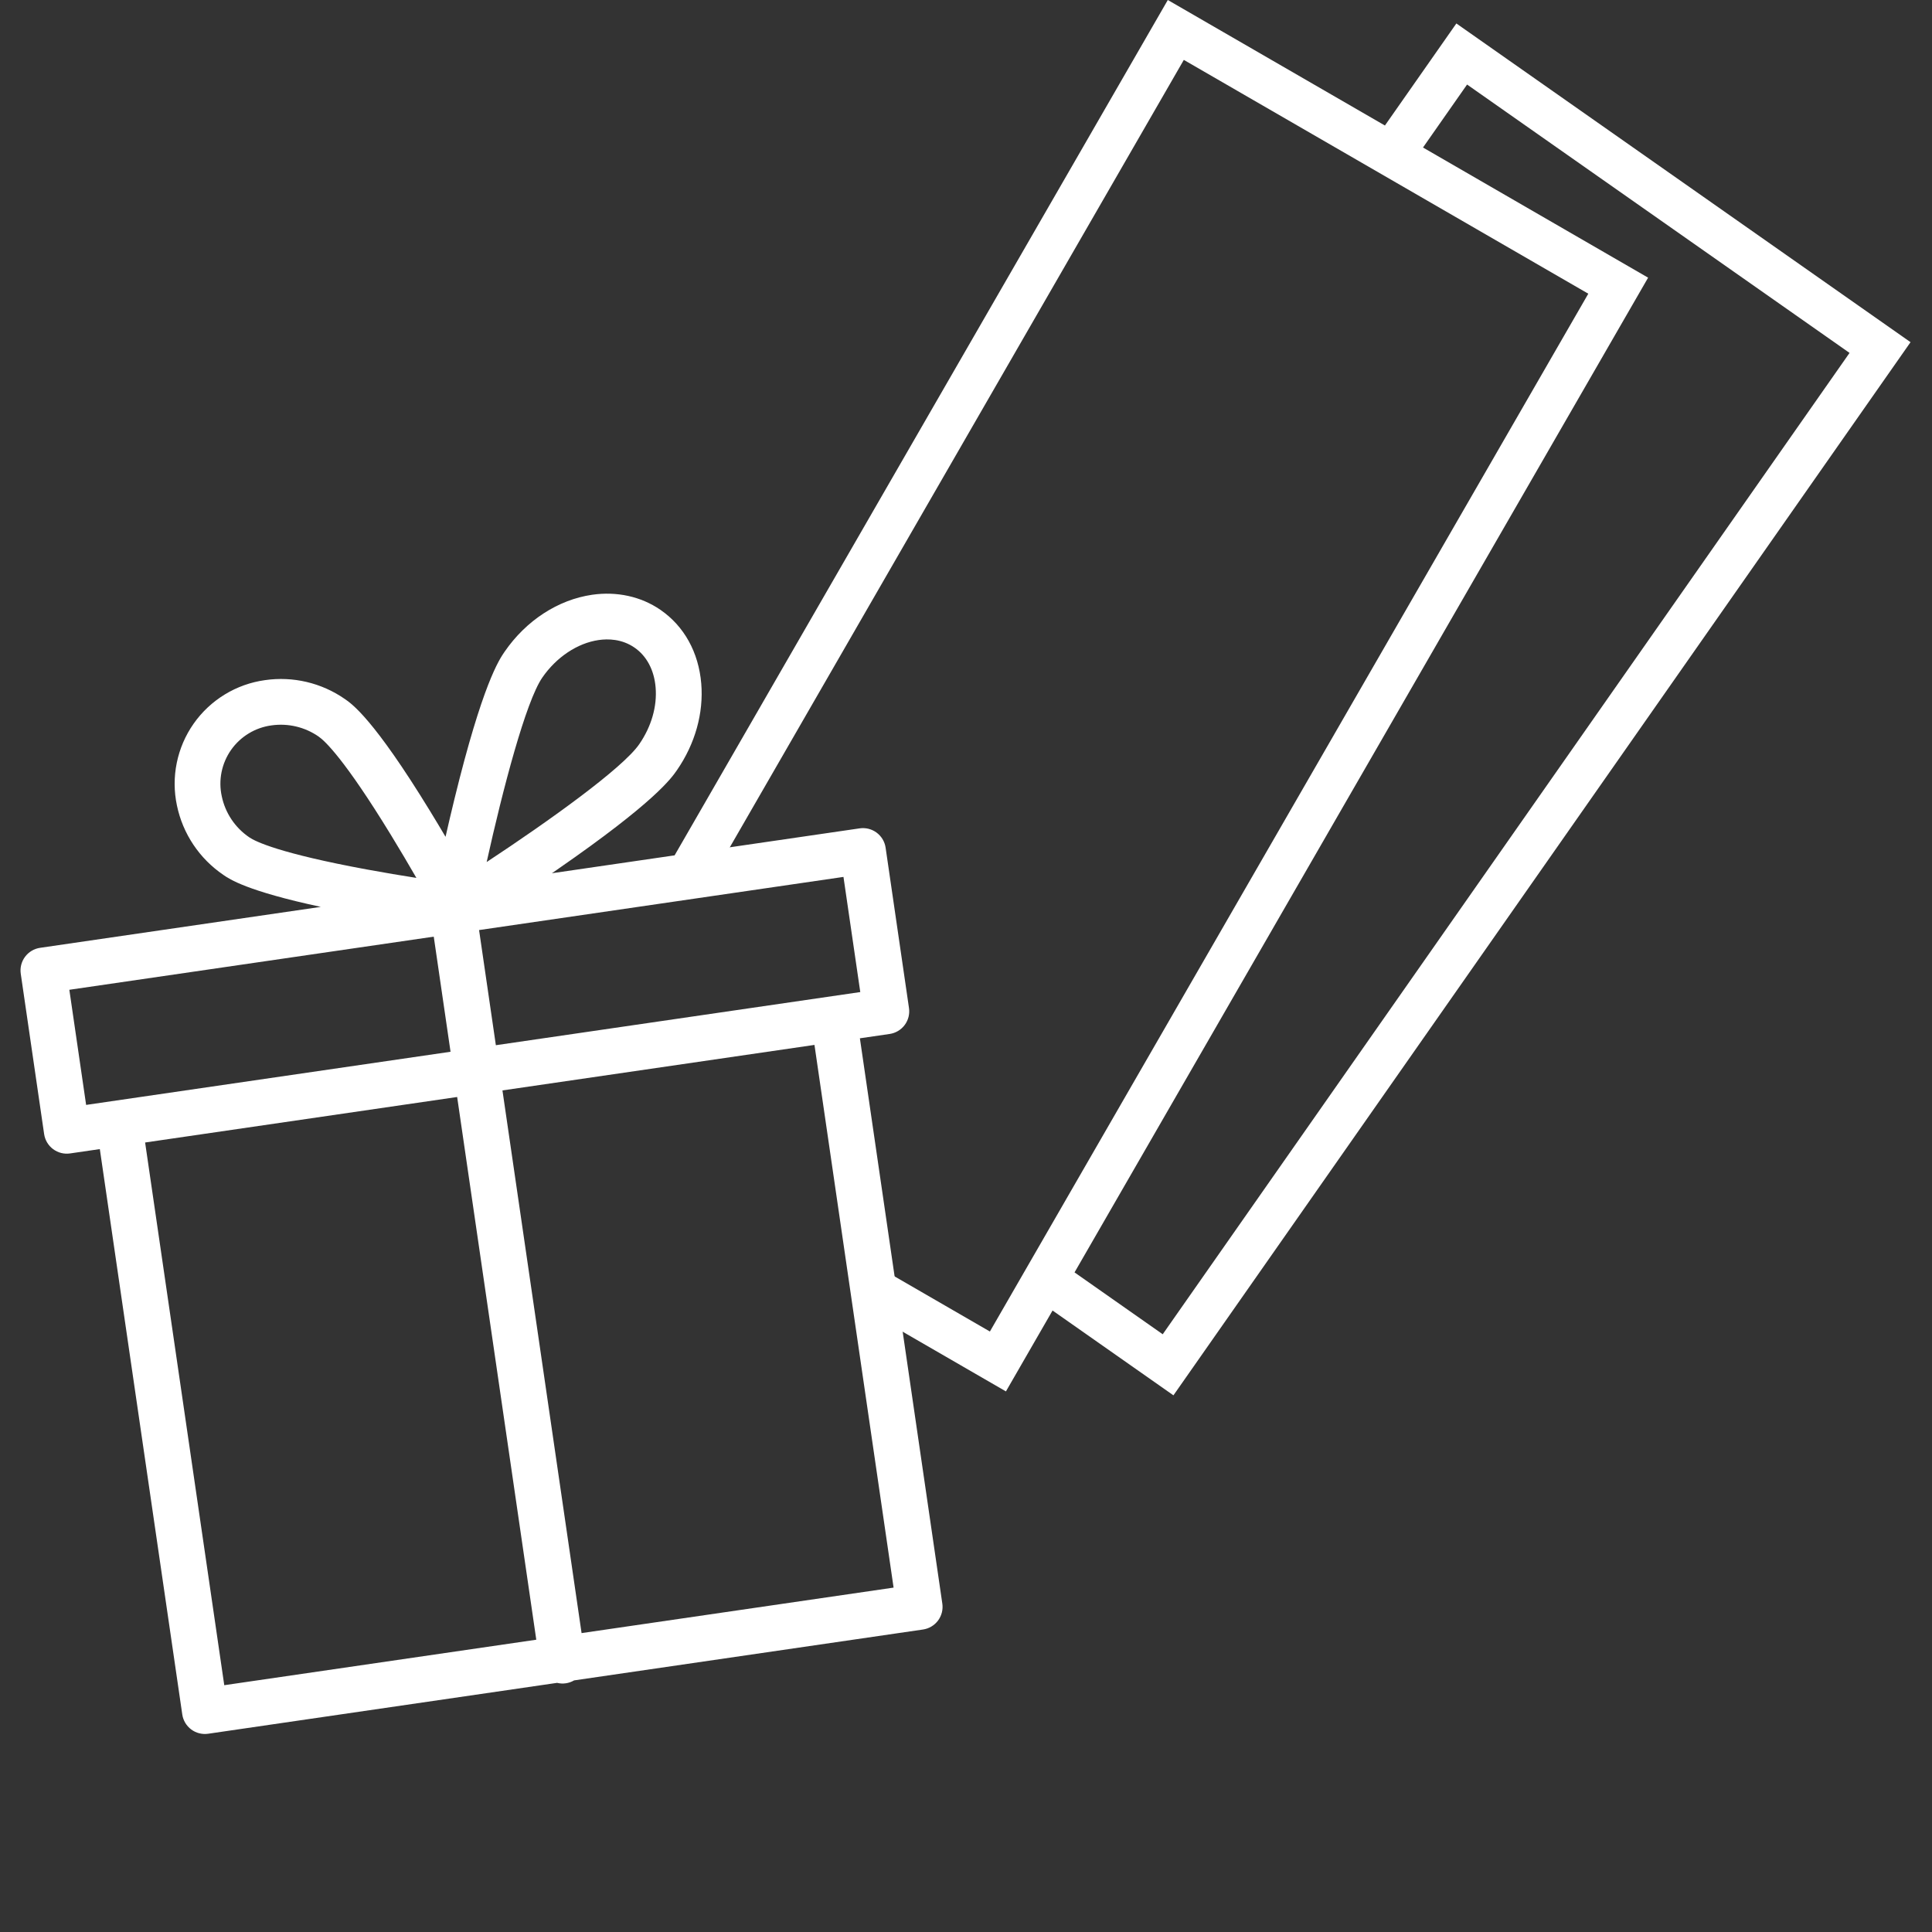 <svg width="90" height="90" viewBox="0 0 90 90" fill="none" xmlns="http://www.w3.org/2000/svg">
<rect x="0" y="0" width="90" height="90" fill="#333333" stroke="none"/>
<g clip-path="url(#clip0_252_157)">
<path fill-rule="evenodd" clip-rule="evenodd" d="M40.133 60.928L46.86 64.817L49.032 61.049L54.663 65L89 15.94L67.843 1.093L64.515 5.847L54.401 0L31 40.584H33.355L55.147 2.79L73.989 13.682L46.113 62.027L40.133 58.569V60.928ZM54.164 62.155L50.056 59.273L76.775 12.935L66.289 6.872L68.342 3.938L86.159 16.44L54.164 62.155Z" fill="white"/>
<path d="M40.04 38.589L25.709 40.679L25.944 40.517C30.515 37.357 31.284 36.241 31.537 35.874C32.382 34.649 32.782 33.218 32.667 31.843C32.546 30.389 31.87 29.169 30.765 28.408C29.863 27.787 28.732 27.539 27.579 27.707C25.993 27.939 24.509 28.905 23.508 30.357C23.256 30.724 22.486 31.84 21.167 37.233C21.019 37.837 20.881 38.429 20.755 38.982C20.527 38.596 20.282 38.187 20.027 37.771C17.402 33.481 16.391 32.785 16.056 32.557C14.975 31.808 13.65 31.495 12.347 31.683C11.683 31.774 11.045 32.001 10.473 32.35C9.901 32.699 9.407 33.161 9.022 33.709C8.637 34.257 8.369 34.878 8.235 35.534C8.1 36.19 8.103 36.866 8.242 37.521C8.515 38.839 9.291 39.999 10.405 40.756C10.694 40.955 11.497 41.506 14.944 42.246L1.868 44.153C1.588 44.194 1.336 44.344 1.167 44.571C0.998 44.797 0.926 45.081 0.967 45.361L2.056 52.831C2.097 53.11 2.247 53.362 2.474 53.531C2.7 53.7 2.985 53.772 3.265 53.731L4.65 53.529L8.491 79.865C8.531 80.144 8.682 80.396 8.908 80.565C9.135 80.734 9.42 80.805 9.699 80.764L25.952 78.394C26.221 78.461 26.505 78.419 26.743 78.279L42.996 75.909C43.276 75.868 43.528 75.718 43.697 75.492C43.866 75.265 43.938 74.981 43.897 74.702L40.057 48.368L41.443 48.166C41.723 48.125 41.975 47.975 42.144 47.748C42.313 47.522 42.385 47.238 42.344 46.958L41.255 39.488C41.235 39.349 41.187 39.216 41.115 39.095C41.043 38.975 40.948 38.87 40.835 38.786C40.722 38.703 40.594 38.642 40.457 38.608C40.321 38.575 40.179 38.568 40.04 38.589ZM25.262 31.565C25.917 30.614 26.897 29.96 27.884 29.816C28.322 29.752 28.966 29.761 29.554 30.165C30.123 30.555 30.474 31.214 30.541 32.021C30.616 32.906 30.344 33.847 29.779 34.667C29.011 35.782 25.582 38.239 22.671 40.157C23.424 36.756 24.494 32.68 25.262 31.565ZM10.33 37.091C10.249 36.721 10.246 36.338 10.321 35.967C10.396 35.596 10.547 35.244 10.765 34.933C10.983 34.623 11.263 34.362 11.588 34.165C11.912 33.968 12.274 33.841 12.65 33.791C13.421 33.682 14.204 33.868 14.843 34.312C15.134 34.513 16.046 35.359 18.198 38.875C18.637 39.591 19.048 40.292 19.397 40.896C18.707 40.788 17.907 40.654 17.076 40.501C13.019 39.751 11.902 39.204 11.61 39.004C10.951 38.556 10.492 37.871 10.33 37.091ZM3.23 46.108L20.206 43.633L20.988 48.995L4.012 51.471L3.23 46.108ZM6.76 53.222L21.296 51.102L24.982 76.384L10.447 78.503L6.76 53.222ZM41.627 73.957L27.092 76.076L23.406 50.796L37.941 48.676L41.627 73.957ZM40.075 46.214L23.099 48.69L22.317 43.326L39.292 40.85L40.075 46.214Z" fill="white"/>
</g>
<defs>
<clipPath id="clip0_252_157">
<rect width="90" height="90" fill="white"/>
</clipPath>
</defs>
</svg>
